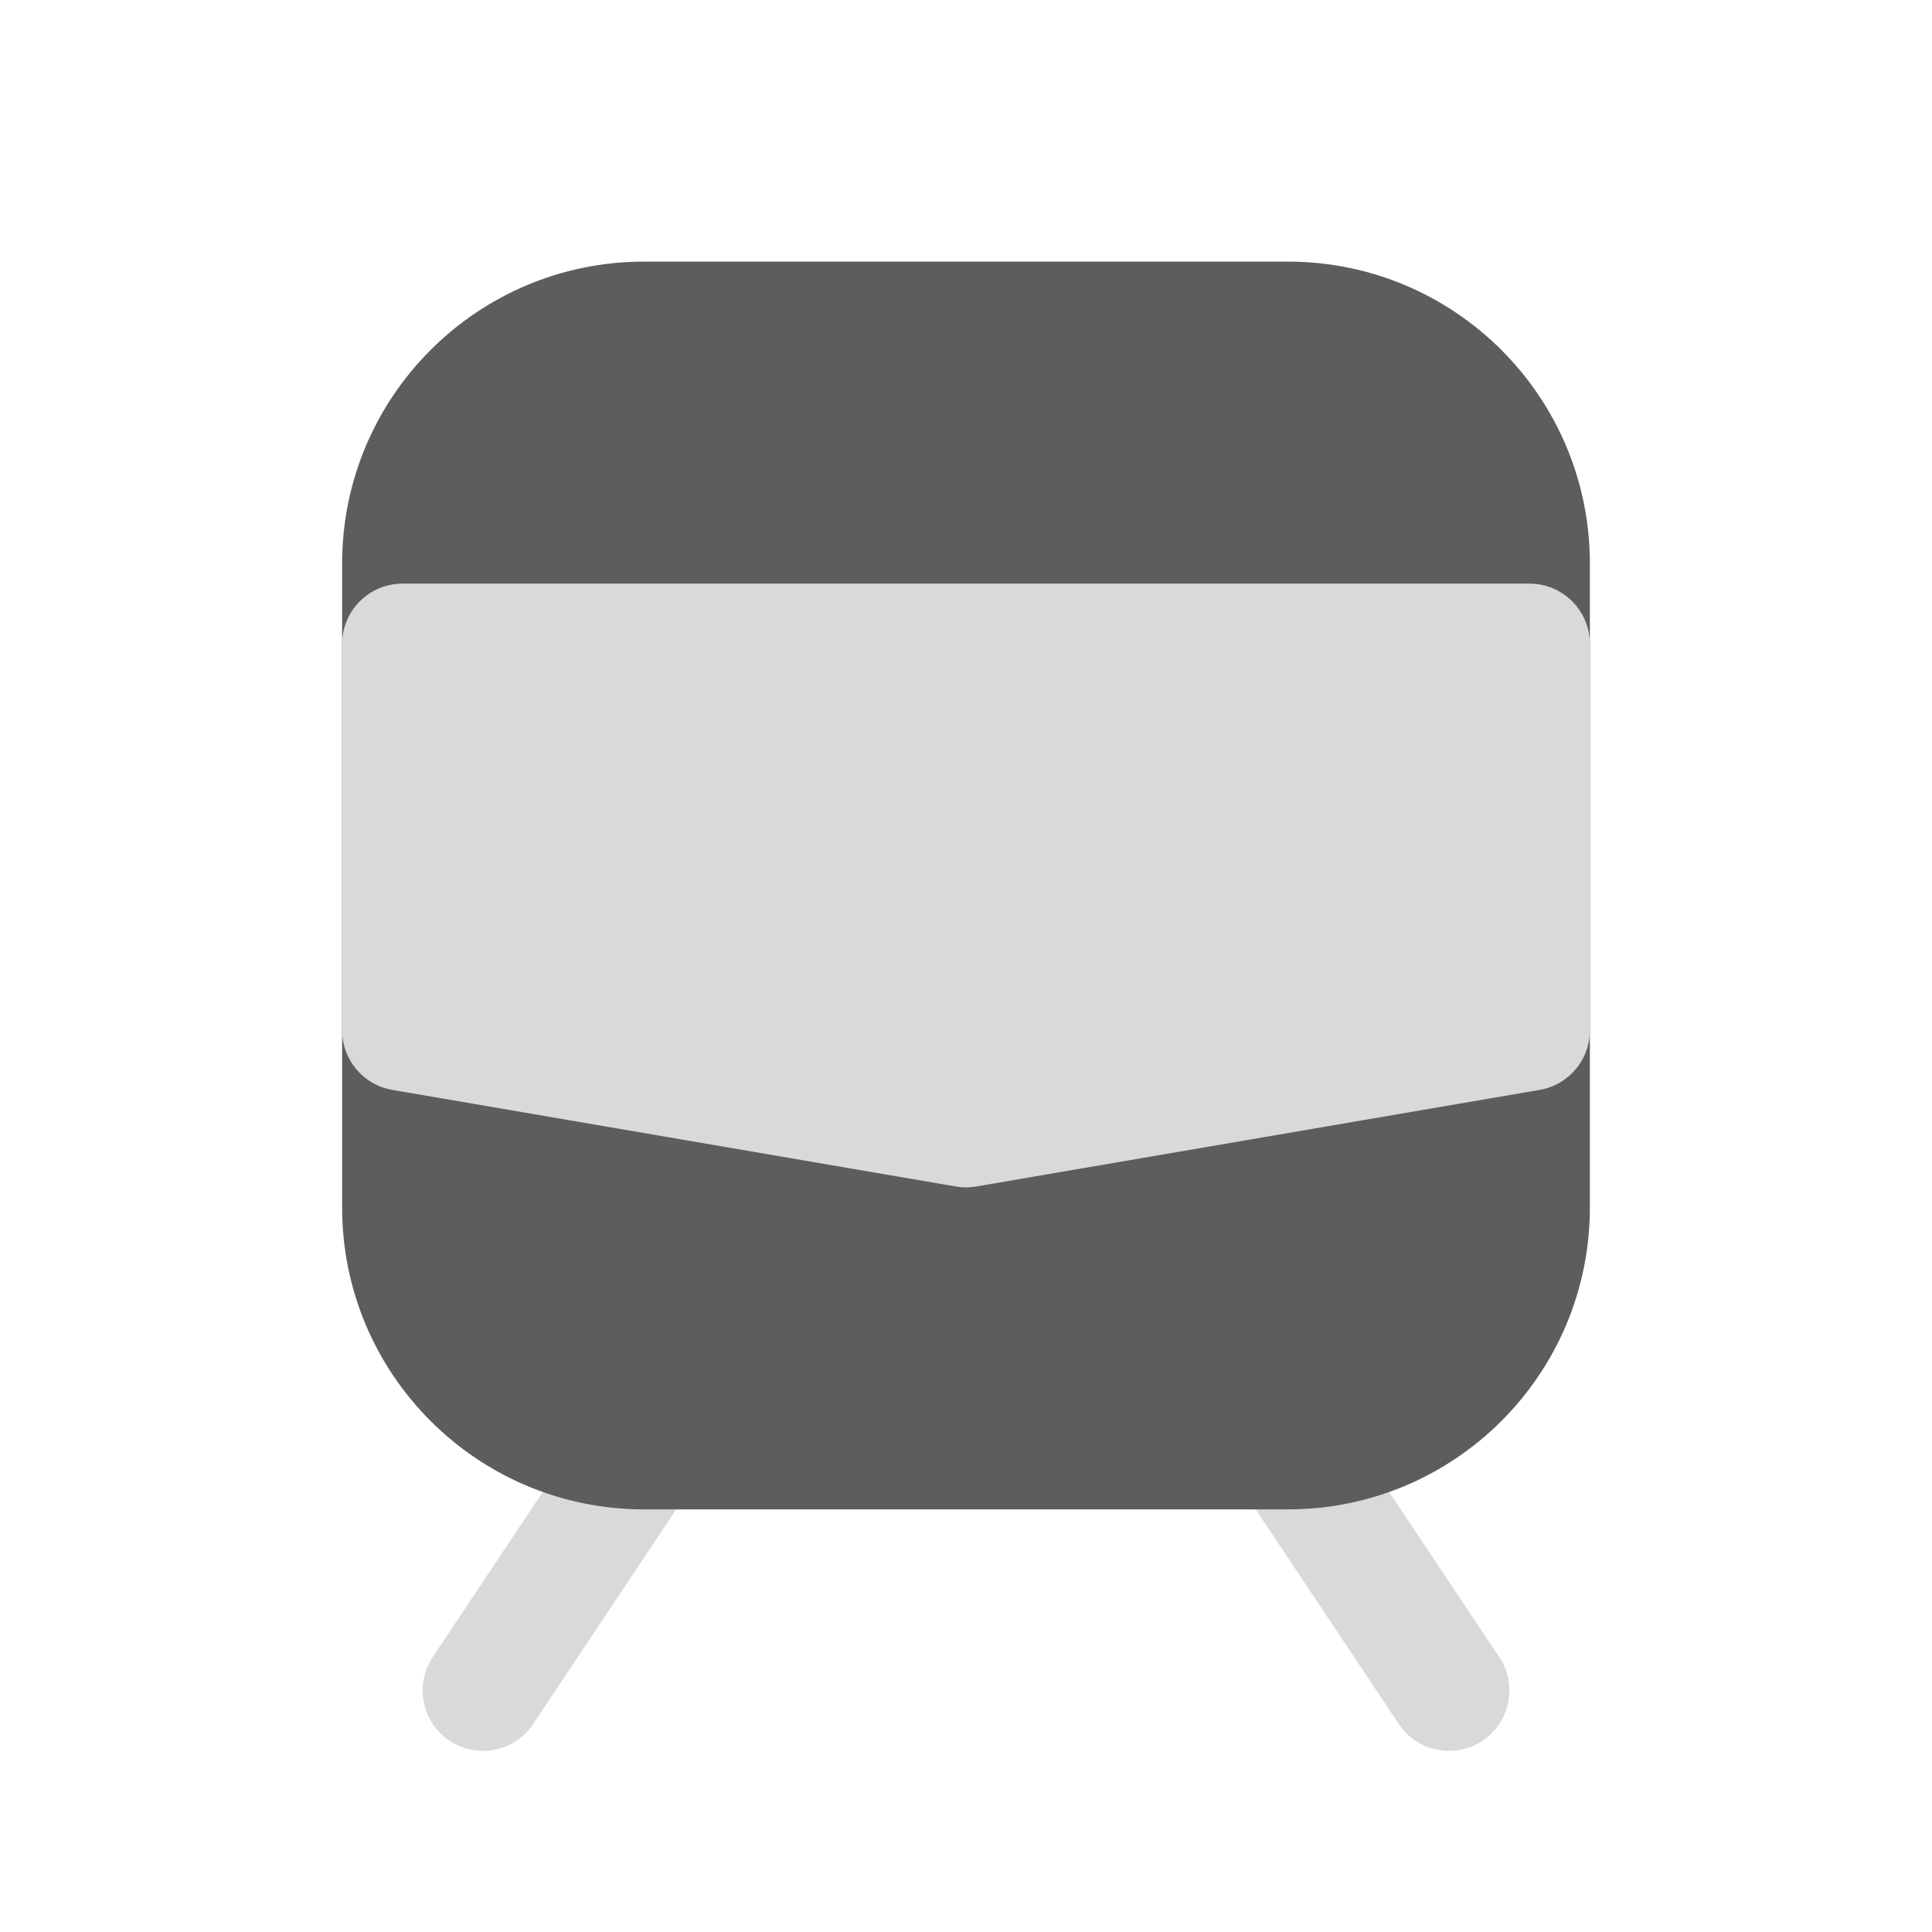 <svg width="24" height="24" viewBox="0 0 24 24" fill="none" xmlns="http://www.w3.org/2000/svg">
<path fill-rule="evenodd" clip-rule="evenodd" d="M8.416 17.376C8.761 17.606 8.854 18.072 8.624 18.416L6.624 21.416C6.394 21.761 5.929 21.854 5.584 21.624C5.239 21.394 5.146 20.929 5.376 20.584L7.376 17.584C7.606 17.239 8.071 17.146 8.416 17.376ZM15.584 17.376C15.929 17.146 16.394 17.239 16.624 17.584L18.624 20.584C18.854 20.929 18.761 21.394 18.416 21.624C18.071 21.854 17.606 21.761 17.376 21.416L15.376 18.416C15.146 18.072 15.239 17.606 15.584 17.376Z" fill="#D9D9D9"/>
<path fill-rule="evenodd" clip-rule="evenodd" d="M8 3.25C5.929 3.25 4.25 4.929 4.25 7V15C4.25 17.071 5.929 18.75 8 18.75H16C18.071 18.75 19.75 17.071 19.75 15V7C19.75 4.929 18.071 3.25 16 3.25H8Z" fill="#5D5D5D"/>
<path d="M5 7.25C4.586 7.25 4.25 7.586 4.25 8V12.8C4.25 13.165 4.513 13.477 4.873 13.539L11.873 14.739C11.957 14.754 12.043 14.754 12.127 14.739L19.127 13.539C19.487 13.477 19.75 13.165 19.75 12.8V8C19.75 7.586 19.414 7.25 19 7.25H5Z" fill="#D9D9D9"/>
</svg>
